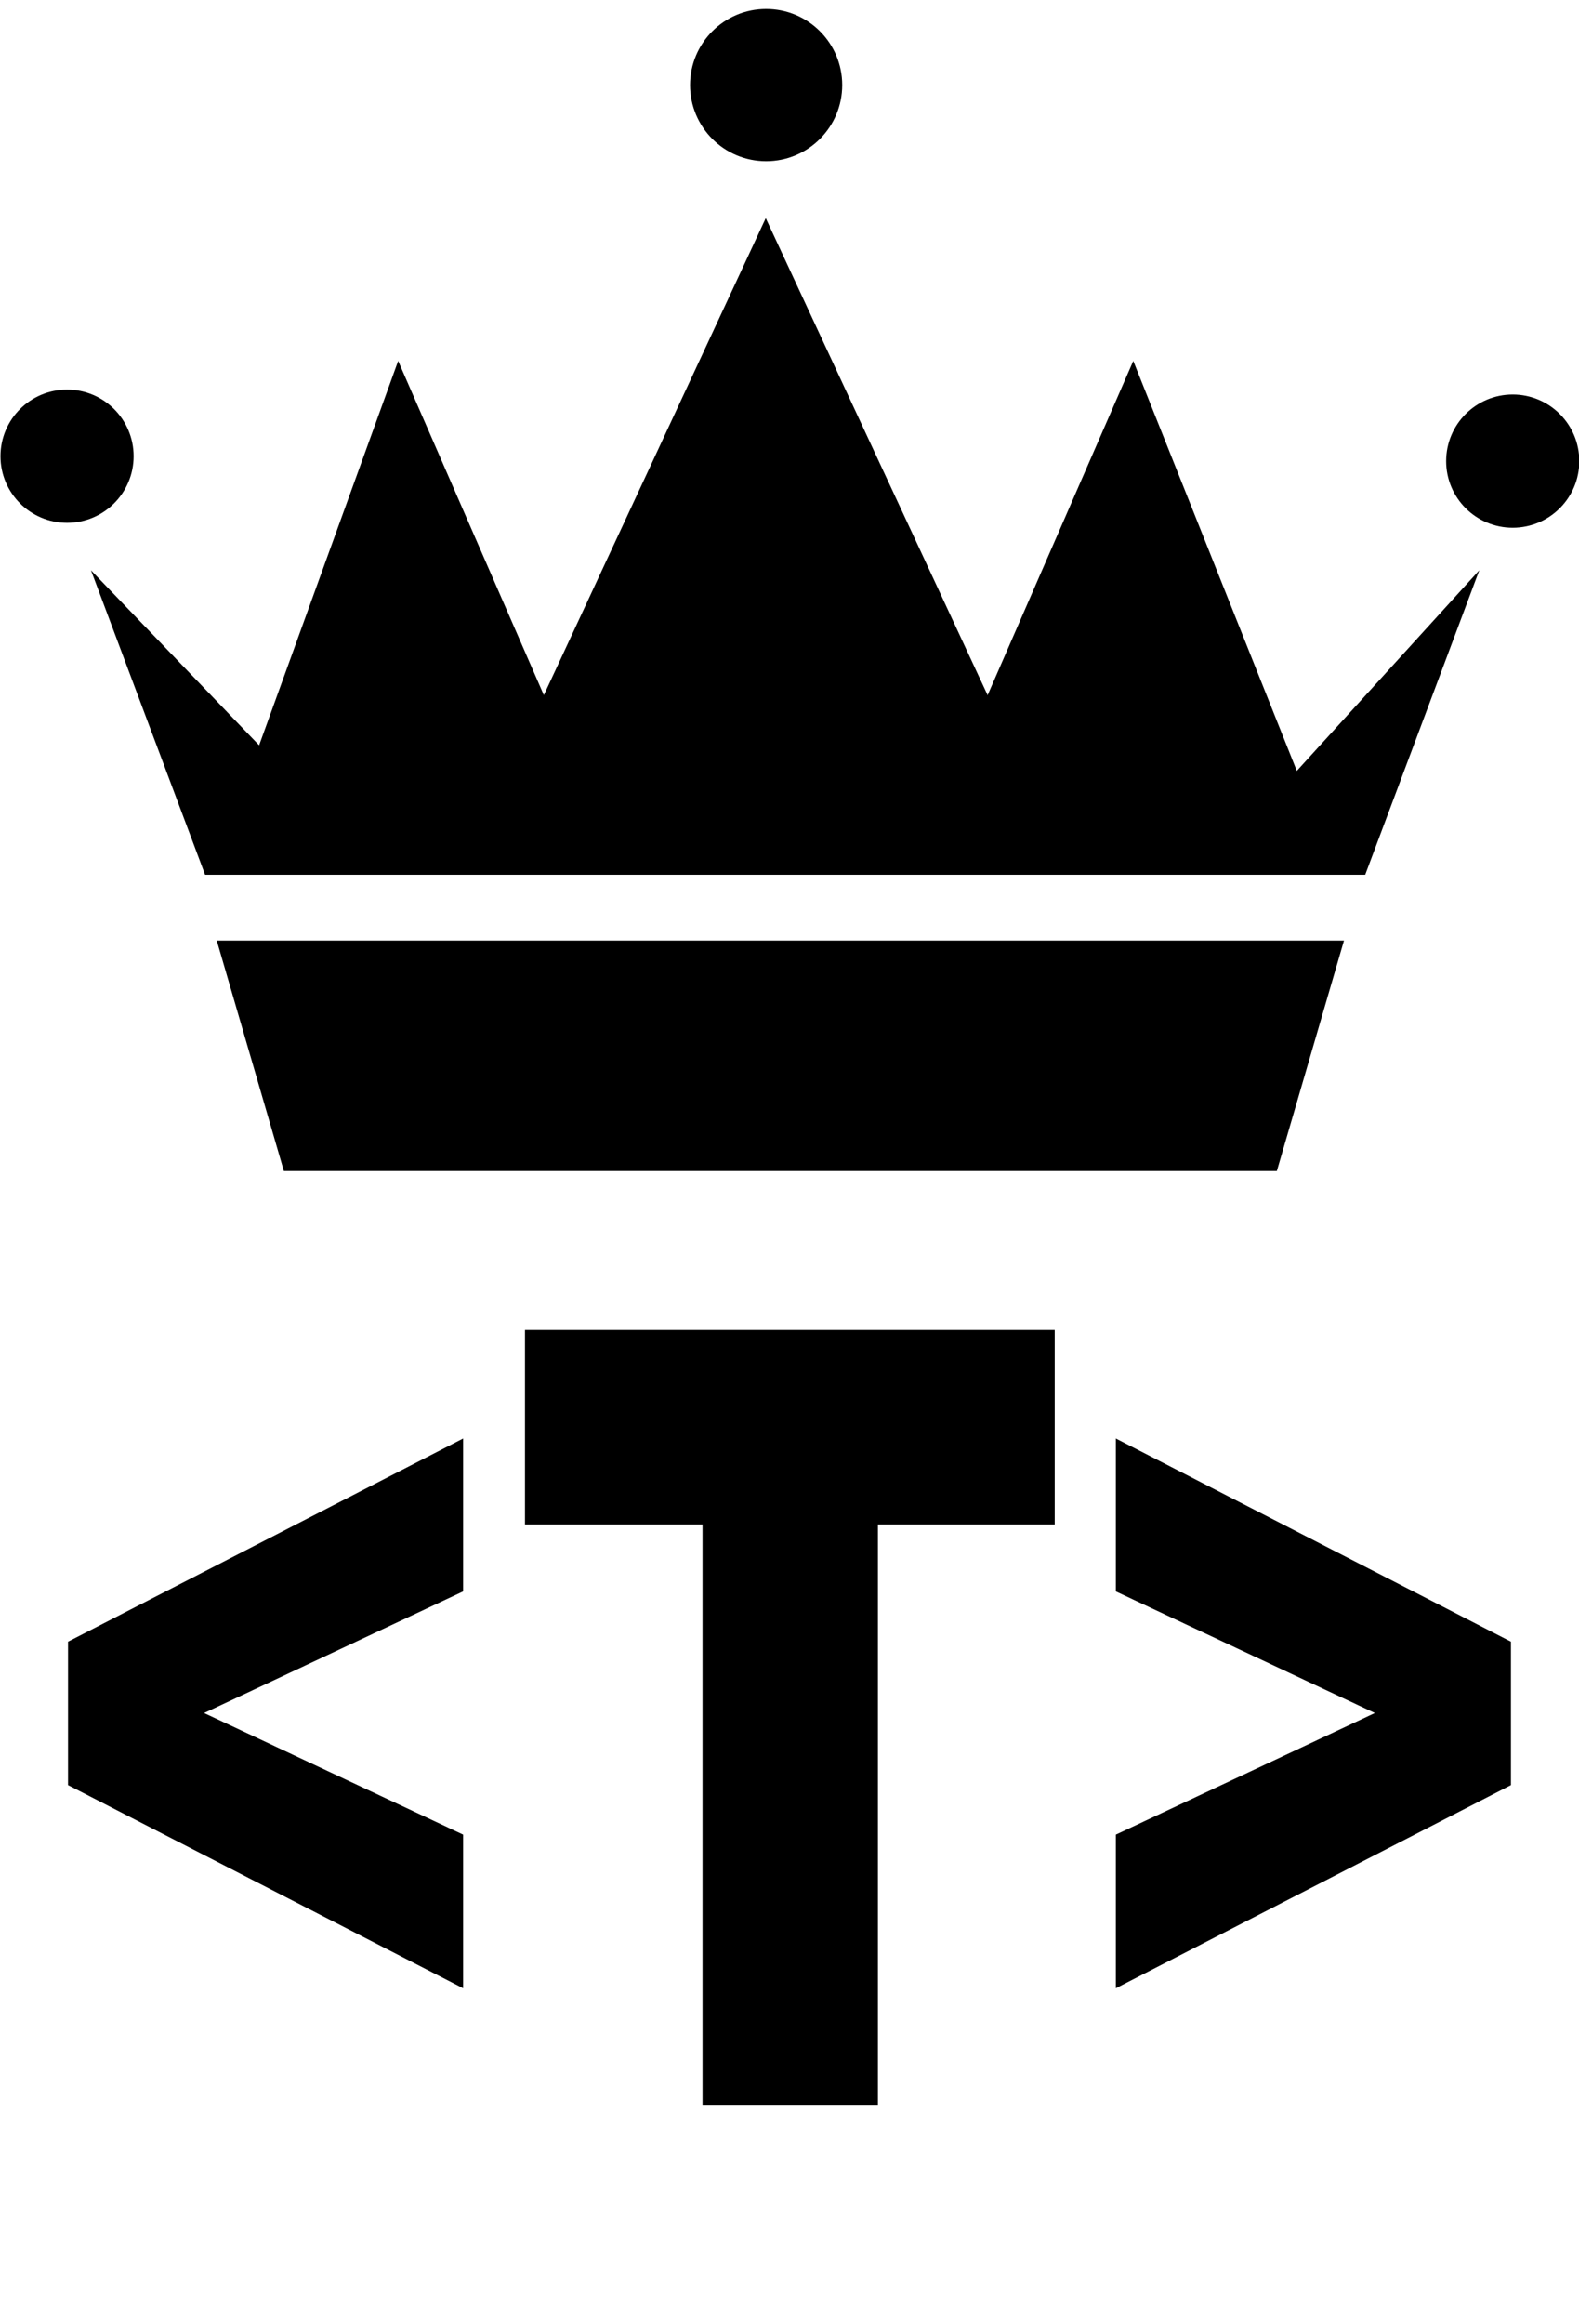<svg data-v-423bf9ae="" xmlns="http://www.w3.org/2000/svg" viewBox="0 0 122.366 180" class="iconAboveSlogan"><!----><!----><!----><g data-v-423bf9ae="" id="8de6a2e7-4445-400b-834c-adff1cf10da9" fill="black" transform="matrix(5.639,0,0,5.639,1.775,83.714)"><path d="M6.05 12.46L6.05 10.35L2.49 8.68L6.05 7.01L6.05 4.91L0.62 7.70L0.62 9.67ZM11.75 14.06L11.75 6.09L14.18 6.09L14.18 3.42L6.90 3.42L6.90 6.09L9.34 6.09L9.34 14.06ZM20.45 9.67L20.45 7.70L15.02 4.91L15.02 7.01L18.58 8.68L15.02 10.35L15.02 12.46Z"></path></g><!----><g data-v-423bf9ae="" id="5047f486-4287-4766-8deb-5d936cc3e0db" transform="matrix(2.549,0,0,2.549,-3.073,-18.923)" stroke="none" fill="black"><path d="M33.771 34H15.199l9.287-19.948z"></path><path d="M41.891 34H28.852l6.808-15.611zM20.12 34H7.659l5.652-15.611z"></path><path d="M42.711 34H37.76l8.42-9.251zM12.865 34H7.441l-3.47-9.251z"></path><circle cx="24.498" cy="10.009" r="2.313"></circle><circle cx="3.244" cy="21.284" r="2.024"></circle><circle cx="47.196" cy="21.433" r="2.024"></circle><g><path d="M9.836 43h30.189l2.041-7H7.796z"></path></g></g><!----><g data-v-423bf9ae="" id="4bd96801-e2a3-41a8-b1d4-74952094d7e8" fill="black" transform="matrix(0.425,0,0,0.425,20.365,204.789)"><path d="M0.76 3.64L0.52 3.64L0.52 3.08L3.62 3.08L3.61 3.64L3.30 3.64L3.30 3.64Q2.47 3.64 2.47 3.94L2.47 3.94L2.47 3.94Q2.47 4.03 2.51 4.09L2.51 4.09L4.93 10.76L7.24 4.85L7.14 4.57L7.14 4.57Q7.11 4.52 7.09 4.44L7.09 4.44L7.09 4.44Q7.07 4.36 7.05 4.31L7.05 4.31L7.05 4.31Q7.03 4.25 7.01 4.22L7.01 4.22L7.01 4.22Q6.99 4.16 6.89 3.96L6.89 3.96L6.89 3.96Q6.81 3.80 6.69 3.71L6.69 3.71L6.69 3.71Q6.61 3.64 6.44 3.64L6.44 3.64L5.76 3.64L5.76 3.08L9.08 3.08L9.08 3.64L8.35 3.64L8.35 3.64Q8.11 3.64 8.05 3.68L8.05 3.68L8.05 3.68Q7.98 3.72 7.98 3.86L7.98 3.86L7.98 3.86Q7.98 4.00 8.23 4.76L8.23 4.76L10.27 10.72L12.77 4.18L12.77 4.18Q12.82 4.01 12.82 3.94L12.82 3.94L12.82 3.94Q12.82 3.75 12.65 3.69L12.65 3.69L12.65 3.69Q12.50 3.64 12.14 3.64L12.14 3.64L11.77 3.64L11.77 3.08L14.17 3.08L14.18 3.64L14.01 3.64L14.01 3.64Q13.67 3.64 13.57 3.77L13.57 3.77L13.57 3.77Q13.45 3.96 13.20 4.60L13.20 4.60L10.11 12.64L9.87 12.64L7.49 5.64L4.77 12.63L4.55 12.63L1.58 4.52L1.58 4.52Q1.37 3.96 1.20 3.79L1.20 3.79L1.20 3.79Q1.05 3.63 0.76 3.64L0.76 3.64ZM22.30 7.83L22.30 7.83L22.30 7.83Q22.30 6.62 22.70 5.68L22.70 5.68L22.70 5.68Q23.12 4.72 23.81 4.12L23.81 4.12L23.81 4.12Q24.50 3.51 25.36 3.19L25.36 3.19L25.36 3.19Q26.20 2.88 27.15 2.88L27.15 2.88L27.15 2.88Q28.41 2.88 29.46 3.40L29.46 3.40L29.46 3.40Q30.54 3.93 31.25 5.07L31.25 5.07L31.25 5.07Q31.95 6.17 31.96 7.75L31.96 7.75L31.96 7.75Q31.96 8.70 31.65 9.54L31.65 9.54L31.65 9.54Q31.34 10.38 30.74 11.10L30.74 11.10L30.74 11.10Q30.13 11.81 29.20 12.22L29.20 12.22L29.20 12.22Q28.23 12.63 27.04 12.64L27.04 12.64L27.04 12.64Q25.91 12.64 24.97 12.23L24.97 12.23L24.97 12.23Q24.04 11.83 23.47 11.14L23.47 11.14L23.47 11.14Q22.90 10.45 22.61 9.60L22.61 9.60L22.61 9.60Q22.30 8.72 22.30 7.83ZM23.56 7.38L23.56 7.38L23.56 7.38Q23.56 8.52 23.99 9.60L23.99 9.60L23.99 9.60Q24.39 10.64 25.32 11.33L25.32 11.33L25.32 11.33Q26.23 12.03 27.42 12.04L27.42 12.04L27.42 12.04Q28.79 12.04 29.73 11.01L29.73 11.01L29.73 11.01Q30.68 9.97 30.68 8.10L30.68 8.10L30.68 8.10Q30.68 5.99 29.52 4.72L29.52 4.72L29.52 4.72Q28.37 3.46 26.86 3.45L26.86 3.45L26.86 3.45Q26.34 3.45 25.80 3.65L25.80 3.65L25.80 3.65Q25.25 3.85 24.75 4.25L24.75 4.25L24.75 4.25Q24.20 4.68 23.88 5.48L23.88 5.48L23.88 5.48Q23.56 6.27 23.56 7.38ZM43.24 12.41L40.22 12.41L40.22 11.87L40.35 11.87L40.35 11.87Q40.94 11.87 41.06 11.77L41.06 11.77L41.06 11.77Q41.18 11.68 41.19 11.21L41.19 11.21L41.32 4.38L41.32 4.38Q41.32 4.35 41.33 4.28L41.33 4.28L41.33 4.28Q41.34 4.21 41.34 4.17L41.34 4.17L41.34 4.01L41.34 4.01Q41.34 3.76 41.26 3.71L41.26 3.71L41.26 3.71Q41.17 3.64 40.94 3.64L40.94 3.64L40.23 3.64L40.22 3.08L42.33 3.08L45.52 10.55L48.66 3.08L50.89 3.08L50.89 3.64L50.42 3.64L50.42 3.64Q49.97 3.64 49.85 3.71L49.85 3.71L49.85 3.71Q49.69 3.79 49.69 4.08L49.69 4.08L49.69 11.22L49.69 11.22Q49.69 11.68 49.80 11.77L49.80 11.77L49.80 11.77Q49.92 11.87 50.54 11.87L50.54 11.87L50.83 11.87L50.84 12.41L47.44 12.41L47.42 11.87L47.70 11.87L47.70 11.87Q48.32 11.87 48.43 11.77L48.43 11.77L48.43 11.77Q48.56 11.66 48.56 11.25L48.56 11.25L48.56 4.83L46.40 9.91L45.55 12.02L45.55 12.02Q45.41 12.37 45.37 12.44L45.37 12.44L45.37 12.44Q45.32 12.51 45.25 12.51L45.25 12.51L45.25 12.51Q45.16 12.51 44.71 11.52L44.71 11.52L41.90 5.01L41.84 11.39L41.84 11.39Q41.84 11.74 42.03 11.80L42.03 11.80L42.03 11.80Q42.27 11.87 43.24 11.87L43.24 11.87L43.24 12.41ZM58.58 3.64L58.56 3.08L65.78 3.08L65.78 3.08Q65.79 4.14 65.84 5.28L65.84 5.28L65.30 5.30L65.30 5.30Q65.28 4.66 65.23 4.25L65.23 4.25L65.23 4.25Q65.19 3.89 65.13 3.80L65.13 3.80L65.13 3.80Q65.08 3.71 64.96 3.69L64.96 3.69L64.96 3.69Q64.87 3.68 64.28 3.68L64.28 3.68L61.90 3.68L61.90 3.68Q61.35 3.68 61.21 3.77L61.21 3.77L61.21 3.77Q61.09 3.86 61.09 4.33L61.09 4.33L61.09 6.28L61.09 6.28Q61.09 6.69 61.14 6.76L61.14 6.76L61.14 6.76Q61.21 6.84 61.55 6.84L61.55 6.84L63.66 6.84L63.66 6.84Q64.03 6.84 64.11 6.73L64.11 6.73L64.11 6.73Q64.19 6.63 64.20 6.14L64.20 6.14L64.20 5.61L64.71 5.63L64.71 8.97L64.20 8.97L64.20 8.24L64.20 8.24Q64.20 7.66 64.12 7.57L64.12 7.57L64.12 7.57Q64.04 7.46 63.69 7.46L63.69 7.46L61.59 7.46L61.59 7.46Q61.26 7.46 61.17 7.54L61.17 7.54L61.17 7.54Q61.09 7.63 61.09 7.89L61.09 7.89L61.09 11.20L61.09 11.20Q61.09 11.57 61.17 11.67L61.17 11.67L61.17 11.67Q61.26 11.77 61.53 11.77L61.53 11.77L61.53 11.77Q64.45 11.75 64.98 11.69L64.98 11.69L64.98 11.69Q65.50 11.63 65.58 11.38L65.58 11.38L65.58 11.36L65.59 11.35L65.82 10.17L66.29 10.25L65.95 12.41L58.84 12.41L58.84 11.87L59.21 11.87L59.21 11.87Q59.77 11.87 59.86 11.80L59.86 11.80L59.86 11.80Q59.95 11.72 59.95 11.33L59.95 11.33L59.95 4.24L59.95 4.24Q59.95 3.82 59.80 3.73L59.80 3.73L59.80 3.73Q59.63 3.64 58.97 3.64L58.97 3.64L58.58 3.64ZM74.18 3.64L74.17 3.08L76.34 3.08L82.08 10.48L82.08 4.14L82.08 4.14Q82.08 3.81 81.93 3.72L81.93 3.72L81.93 3.72Q81.77 3.64 81.31 3.64L81.31 3.64L80.82 3.64L80.85 3.08L83.83 3.08L83.83 3.64L83.51 3.64L83.51 3.64Q83.04 3.64 82.89 3.75L82.89 3.75L82.89 3.75Q82.74 3.86 82.74 4.25L82.74 4.25L82.74 12.32L82.74 12.47L82.74 12.47Q82.74 12.52 82.73 12.57L82.73 12.57L82.73 12.57Q82.71 12.61 82.68 12.64L82.68 12.64L82.68 12.64Q82.67 12.65 82.61 12.65L82.61 12.65L82.42 12.65L82.36 12.65L82.33 12.65L82.30 12.64L82.30 12.64Q82.28 12.64 82.26 12.63L82.26 12.63L82.26 12.63Q82.25 12.61 82.25 12.60L82.25 12.60L82.25 12.60Q82.25 12.58 82.24 12.57L82.24 12.57L82.24 12.57Q82.21 12.54 82.18 12.50L82.18 12.50L82.18 12.50Q82.17 12.48 82.15 12.45L82.15 12.45L82.15 12.45Q82.13 12.41 82.11 12.40L82.11 12.40L76.01 4.56L76.08 11.22L76.08 11.22Q76.08 11.67 76.24 11.77L76.24 11.77L76.24 11.77Q76.40 11.87 77.11 11.87L77.11 11.87L77.35 11.87L77.35 12.41L74.41 12.41L74.41 11.87L74.83 11.87L74.83 11.87Q75.21 11.87 75.32 11.76L75.32 11.76L75.32 11.76Q75.41 11.66 75.42 11.25L75.42 11.25L75.42 3.80L75.28 3.64L74.18 3.64ZM101.73 3.64L101.14 3.64L101.15 3.08L104.67 3.08L104.67 3.64L104.43 3.64L104.43 3.64Q103.89 3.64 103.71 3.73L103.71 3.73L103.71 3.73Q103.58 3.81 103.58 4.28L103.58 4.28L103.58 11.22L103.58 11.22Q103.58 11.68 103.69 11.77L103.69 11.77L103.69 11.77Q103.80 11.87 104.33 11.87L104.33 11.87L104.88 11.87L104.89 12.41L101.31 12.41L101.29 11.87L101.66 11.87L101.66 11.87Q102.22 11.87 102.33 11.77L102.33 11.77L102.33 11.77Q102.44 11.67 102.44 11.25L102.44 11.25L102.44 4.14L102.44 4.14Q102.44 3.77 102.34 3.71L102.34 3.71L102.34 3.71Q102.23 3.64 101.73 3.64L101.73 3.64ZM112.64 3.64L112.63 3.08L114.80 3.08L120.54 10.48L120.54 4.14L120.54 4.14Q120.54 3.81 120.38 3.72L120.38 3.72L120.38 3.72Q120.23 3.64 119.77 3.64L119.77 3.64L119.28 3.64L119.31 3.08L122.29 3.08L122.29 3.64L121.97 3.64L121.97 3.64Q121.50 3.64 121.35 3.75L121.35 3.75L121.35 3.75Q121.20 3.86 121.20 4.25L121.20 4.25L121.20 12.32L121.20 12.47L121.20 12.47Q121.20 12.52 121.19 12.57L121.19 12.57L121.19 12.57Q121.17 12.61 121.14 12.64L121.14 12.64L121.14 12.64Q121.13 12.65 121.07 12.65L121.07 12.65L120.88 12.65L120.82 12.65L120.79 12.65L120.76 12.64L120.76 12.64Q120.74 12.64 120.72 12.63L120.72 12.63L120.72 12.63Q120.71 12.61 120.71 12.60L120.71 12.60L120.71 12.60Q120.71 12.58 120.70 12.57L120.70 12.57L120.70 12.57Q120.67 12.54 120.64 12.50L120.64 12.50L120.64 12.50Q120.63 12.48 120.61 12.45L120.61 12.45L120.61 12.45Q120.59 12.41 120.57 12.40L120.57 12.40L114.47 4.56L114.54 11.22L114.54 11.22Q114.54 11.67 114.70 11.77L114.70 11.77L114.70 11.77Q114.86 11.87 115.57 11.87L115.57 11.87L115.81 11.87L115.81 12.41L112.87 12.41L112.87 11.87L113.29 11.87L113.29 11.87Q113.67 11.87 113.78 11.76L113.78 11.76L113.78 11.76Q113.87 11.66 113.88 11.25L113.88 11.25L113.88 3.80L113.74 3.64L112.64 3.64ZM139.88 5.35L139.38 5.33L139.38 5.33Q139.50 4.17 139.58 3.08L139.58 3.08L147.66 3.08L147.66 3.08Q147.58 4.13 147.55 4.53L147.55 4.53L147.55 4.53Q147.51 5.26 147.49 5.32L147.49 5.32L146.99 5.30L146.99 5.30Q147.08 4.34 147.08 4.16L147.08 4.16L147.08 4.16Q147.08 3.88 146.93 3.79L146.93 3.79L146.93 3.79Q146.76 3.69 146.36 3.69L146.36 3.69L144.75 3.69L144.75 3.69Q144.25 3.69 144.12 3.79L144.12 3.79L144.12 3.79Q144.03 3.87 144.02 4.36L144.02 4.36L144.02 11.22L144.02 11.22Q144.02 11.66 144.16 11.76L144.16 11.76L144.16 11.76Q144.32 11.87 144.83 11.87L144.83 11.87L145.39 11.87L145.41 12.41L141.72 12.40L141.72 11.87L141.93 11.87L141.93 11.87Q142.60 11.87 142.75 11.79L142.75 11.79L142.75 11.79Q142.89 11.70 142.89 11.28L142.89 11.28L142.89 4.48L142.89 4.48Q142.89 3.92 142.79 3.80L142.79 3.80L142.79 3.80Q142.69 3.69 142.27 3.69L142.27 3.69L140.80 3.69L140.80 3.69Q140.62 3.69 140.55 3.71L140.55 3.71L140.55 3.71Q140.48 3.72 140.37 3.72L140.37 3.72L140.37 3.72Q140.34 3.72 140.23 3.79L140.23 3.79L140.23 3.79Q140.14 3.84 140.12 3.86L140.12 3.86L140.12 3.86Q140.09 3.88 140.05 3.99L140.05 3.99L140.05 3.99Q140.02 4.05 139.99 4.14L139.99 4.14L139.99 4.14Q139.97 4.21 139.95 4.36L139.95 4.36L139.95 4.36Q139.92 4.59 139.92 4.61L139.92 4.61L139.92 4.61Q139.92 4.80 139.90 4.95L139.90 4.95L139.90 4.95Q139.90 5.02 139.90 5.15L139.90 5.15L139.90 5.15Q139.89 5.29 139.88 5.35L139.88 5.35ZM155.42 3.64L155.40 3.08L162.61 3.08L162.61 3.08Q162.63 4.14 162.68 5.28L162.68 5.28L162.13 5.30L162.13 5.30Q162.12 4.66 162.07 4.25L162.07 4.25L162.07 4.25Q162.03 3.89 161.97 3.80L161.97 3.80L161.97 3.80Q161.92 3.71 161.80 3.69L161.80 3.69L161.80 3.69Q161.70 3.68 161.12 3.68L161.12 3.68L158.74 3.68L158.74 3.68Q158.19 3.68 158.05 3.77L158.05 3.77L158.05 3.77Q157.92 3.86 157.92 4.33L157.92 4.33L157.92 6.28L157.92 6.28Q157.92 6.69 157.98 6.76L157.98 6.76L157.98 6.76Q158.05 6.84 158.39 6.84L158.39 6.84L160.50 6.84L160.50 6.84Q160.86 6.84 160.95 6.73L160.95 6.73L160.95 6.73Q161.03 6.63 161.03 6.14L161.03 6.14L161.03 5.61L161.55 5.63L161.55 8.97L161.03 8.97L161.03 8.24L161.03 8.24Q161.03 7.66 160.96 7.57L160.96 7.57L160.96 7.57Q160.88 7.46 160.53 7.46L160.53 7.46L158.43 7.46L158.43 7.46Q158.09 7.46 158.01 7.54L158.01 7.54L158.01 7.54Q157.92 7.63 157.92 7.89L157.92 7.89L157.92 11.20L157.92 11.20Q157.92 11.57 158.01 11.67L158.01 11.67L158.01 11.67Q158.09 11.77 158.37 11.77L158.37 11.77L158.37 11.77Q161.29 11.75 161.81 11.69L161.81 11.69L161.81 11.69Q162.33 11.63 162.42 11.38L162.42 11.38L162.42 11.36L162.43 11.35L162.65 10.17L163.13 10.25L162.78 12.41L155.68 12.41L155.68 11.87L156.05 11.87L156.05 11.87Q156.61 11.87 156.69 11.80L156.69 11.80L156.69 11.80Q156.79 11.72 156.79 11.33L156.79 11.33L156.79 4.24L156.79 4.24Q156.79 3.82 156.64 3.73L156.64 3.73L156.64 3.73Q156.47 3.64 155.81 3.64L155.81 3.64L155.42 3.64ZM171.39 8.02L171.39 8.02L171.39 8.02Q171.39 6.86 171.86 5.83L171.86 5.83L171.86 5.83Q172.33 4.85 173.08 4.27L173.08 4.27L173.08 4.27Q173.82 3.69 174.72 3.37L174.72 3.37L174.72 3.37Q175.62 3.05 176.46 3.05L176.46 3.05L176.46 3.05Q177.32 3.05 177.99 3.16L177.99 3.16L177.99 3.16Q178.62 3.26 178.92 3.37L178.92 3.37L178.92 3.37Q179.22 3.48 179.26 3.48L179.26 3.48L179.26 3.48Q179.43 3.48 179.45 3.41L179.45 3.41L179.45 3.41Q179.48 3.33 179.48 3.09L179.48 3.09L179.48 2.97L180.01 2.97L180.01 2.97Q180.05 4.30 180.18 5.64L180.18 5.64L179.68 5.65L179.68 5.65Q179.65 5.40 179.63 5.26L179.63 5.26L179.63 5.26Q179.63 5.20 179.63 5.13L179.63 5.13L179.63 5.13Q179.62 5.07 179.61 5.02L179.61 5.02L179.61 5.02Q179.61 4.98 179.61 4.95L179.61 4.95L179.61 4.95Q179.58 4.84 179.58 4.74L179.58 4.74L179.58 4.74Q179.58 4.68 179.54 4.59L179.54 4.59L179.54 4.59Q179.54 4.57 179.51 4.55L179.51 4.55L179.51 4.55Q179.48 4.52 179.48 4.50L179.48 4.50L179.48 4.50Q179.45 4.44 179.38 4.41L179.38 4.41L179.38 4.41Q179.34 4.38 179.31 4.37L179.31 4.37L179.31 4.37Q179.29 4.36 179.26 4.35L179.26 4.35L179.26 4.35Q179.25 4.35 179.22 4.33L179.22 4.33L179.22 4.33Q179.20 4.31 179.16 4.29L179.16 4.29L179.16 4.29Q179.12 4.27 179.07 4.25L179.07 4.25L179.07 4.25Q178.85 4.16 178.82 4.14L178.82 4.14L178.82 4.14Q178.47 3.96 177.83 3.83L177.83 3.83L177.83 3.83Q177.16 3.71 176.50 3.71L176.50 3.71L176.50 3.71Q174.77 3.71 173.68 4.84L173.68 4.84L173.68 4.84Q172.57 5.99 172.58 7.62L172.58 7.62L172.58 7.62Q172.58 9.35 173.80 10.69L173.80 10.69L173.80 10.69Q175 12.02 176.82 12.02L176.82 12.02L176.82 12.02Q177.82 12.02 178.77 11.49L178.77 11.49L178.77 11.49Q179.72 10.94 179.74 10.58L179.74 10.58L179.79 9.41L180.28 9.41L180.20 11.45L180.20 11.45Q180.13 11.49 180.00 11.57L180.00 11.57L180.00 11.57Q179.94 11.60 179.48 11.85L179.48 11.85L179.48 11.85Q179.10 12.05 178.66 12.23L178.66 12.23L178.66 12.23Q178.29 12.39 177.65 12.51L177.65 12.51L177.65 12.51Q177.04 12.63 176.47 12.64L176.47 12.64L176.47 12.64Q174.09 12.64 172.73 11.39L172.73 11.39L172.73 11.39Q171.39 10.14 171.39 8.02ZM188.68 3.64L188.31 3.64L188.31 3.08L191.80 3.08L191.80 3.64L191.43 3.64L191.43 3.64Q190.93 3.64 190.78 3.75L190.78 3.75L190.78 3.75Q190.64 3.84 190.63 4.25L190.63 4.25L190.63 6.91L195.19 6.91L195.19 4.14L195.19 4.14Q195.19 3.77 195.09 3.71L195.09 3.71L195.09 3.71Q194.98 3.64 194.46 3.64L194.46 3.64L193.87 3.64L193.85 3.08L197.41 3.08L197.41 3.64L197.02 3.64L197.02 3.64Q196.54 3.64 196.43 3.74L196.43 3.74L196.43 3.74Q196.32 3.83 196.32 4.22L196.32 4.22L196.32 11.29L196.32 11.29Q196.32 11.67 196.46 11.77L196.46 11.77L196.46 11.77Q196.62 11.87 197.16 11.87L197.16 11.87L197.63 11.87L197.62 12.41L194.13 12.41L194.12 11.87L194.53 11.87L194.53 11.87Q195.00 11.87 195.09 11.77L195.09 11.77L195.09 11.77Q195.19 11.67 195.19 11.25L195.19 11.25L195.19 7.58L190.63 7.58L190.63 11.25L190.63 11.25Q190.63 11.67 190.79 11.77L190.79 11.77L190.79 11.77Q190.94 11.87 191.65 11.87L191.65 11.87L192.05 11.87L192.02 12.41L188.44 12.41L188.43 11.87L188.79 11.87L188.79 11.87Q189.33 11.87 189.40 11.80L189.40 11.80L189.40 11.80Q189.50 11.70 189.50 11.25L189.50 11.25L189.50 4.09L189.50 4.09Q189.50 3.76 189.36 3.71L189.36 3.71L189.36 3.71Q189.19 3.64 188.68 3.64L188.68 3.64Z"></path></g></svg>
